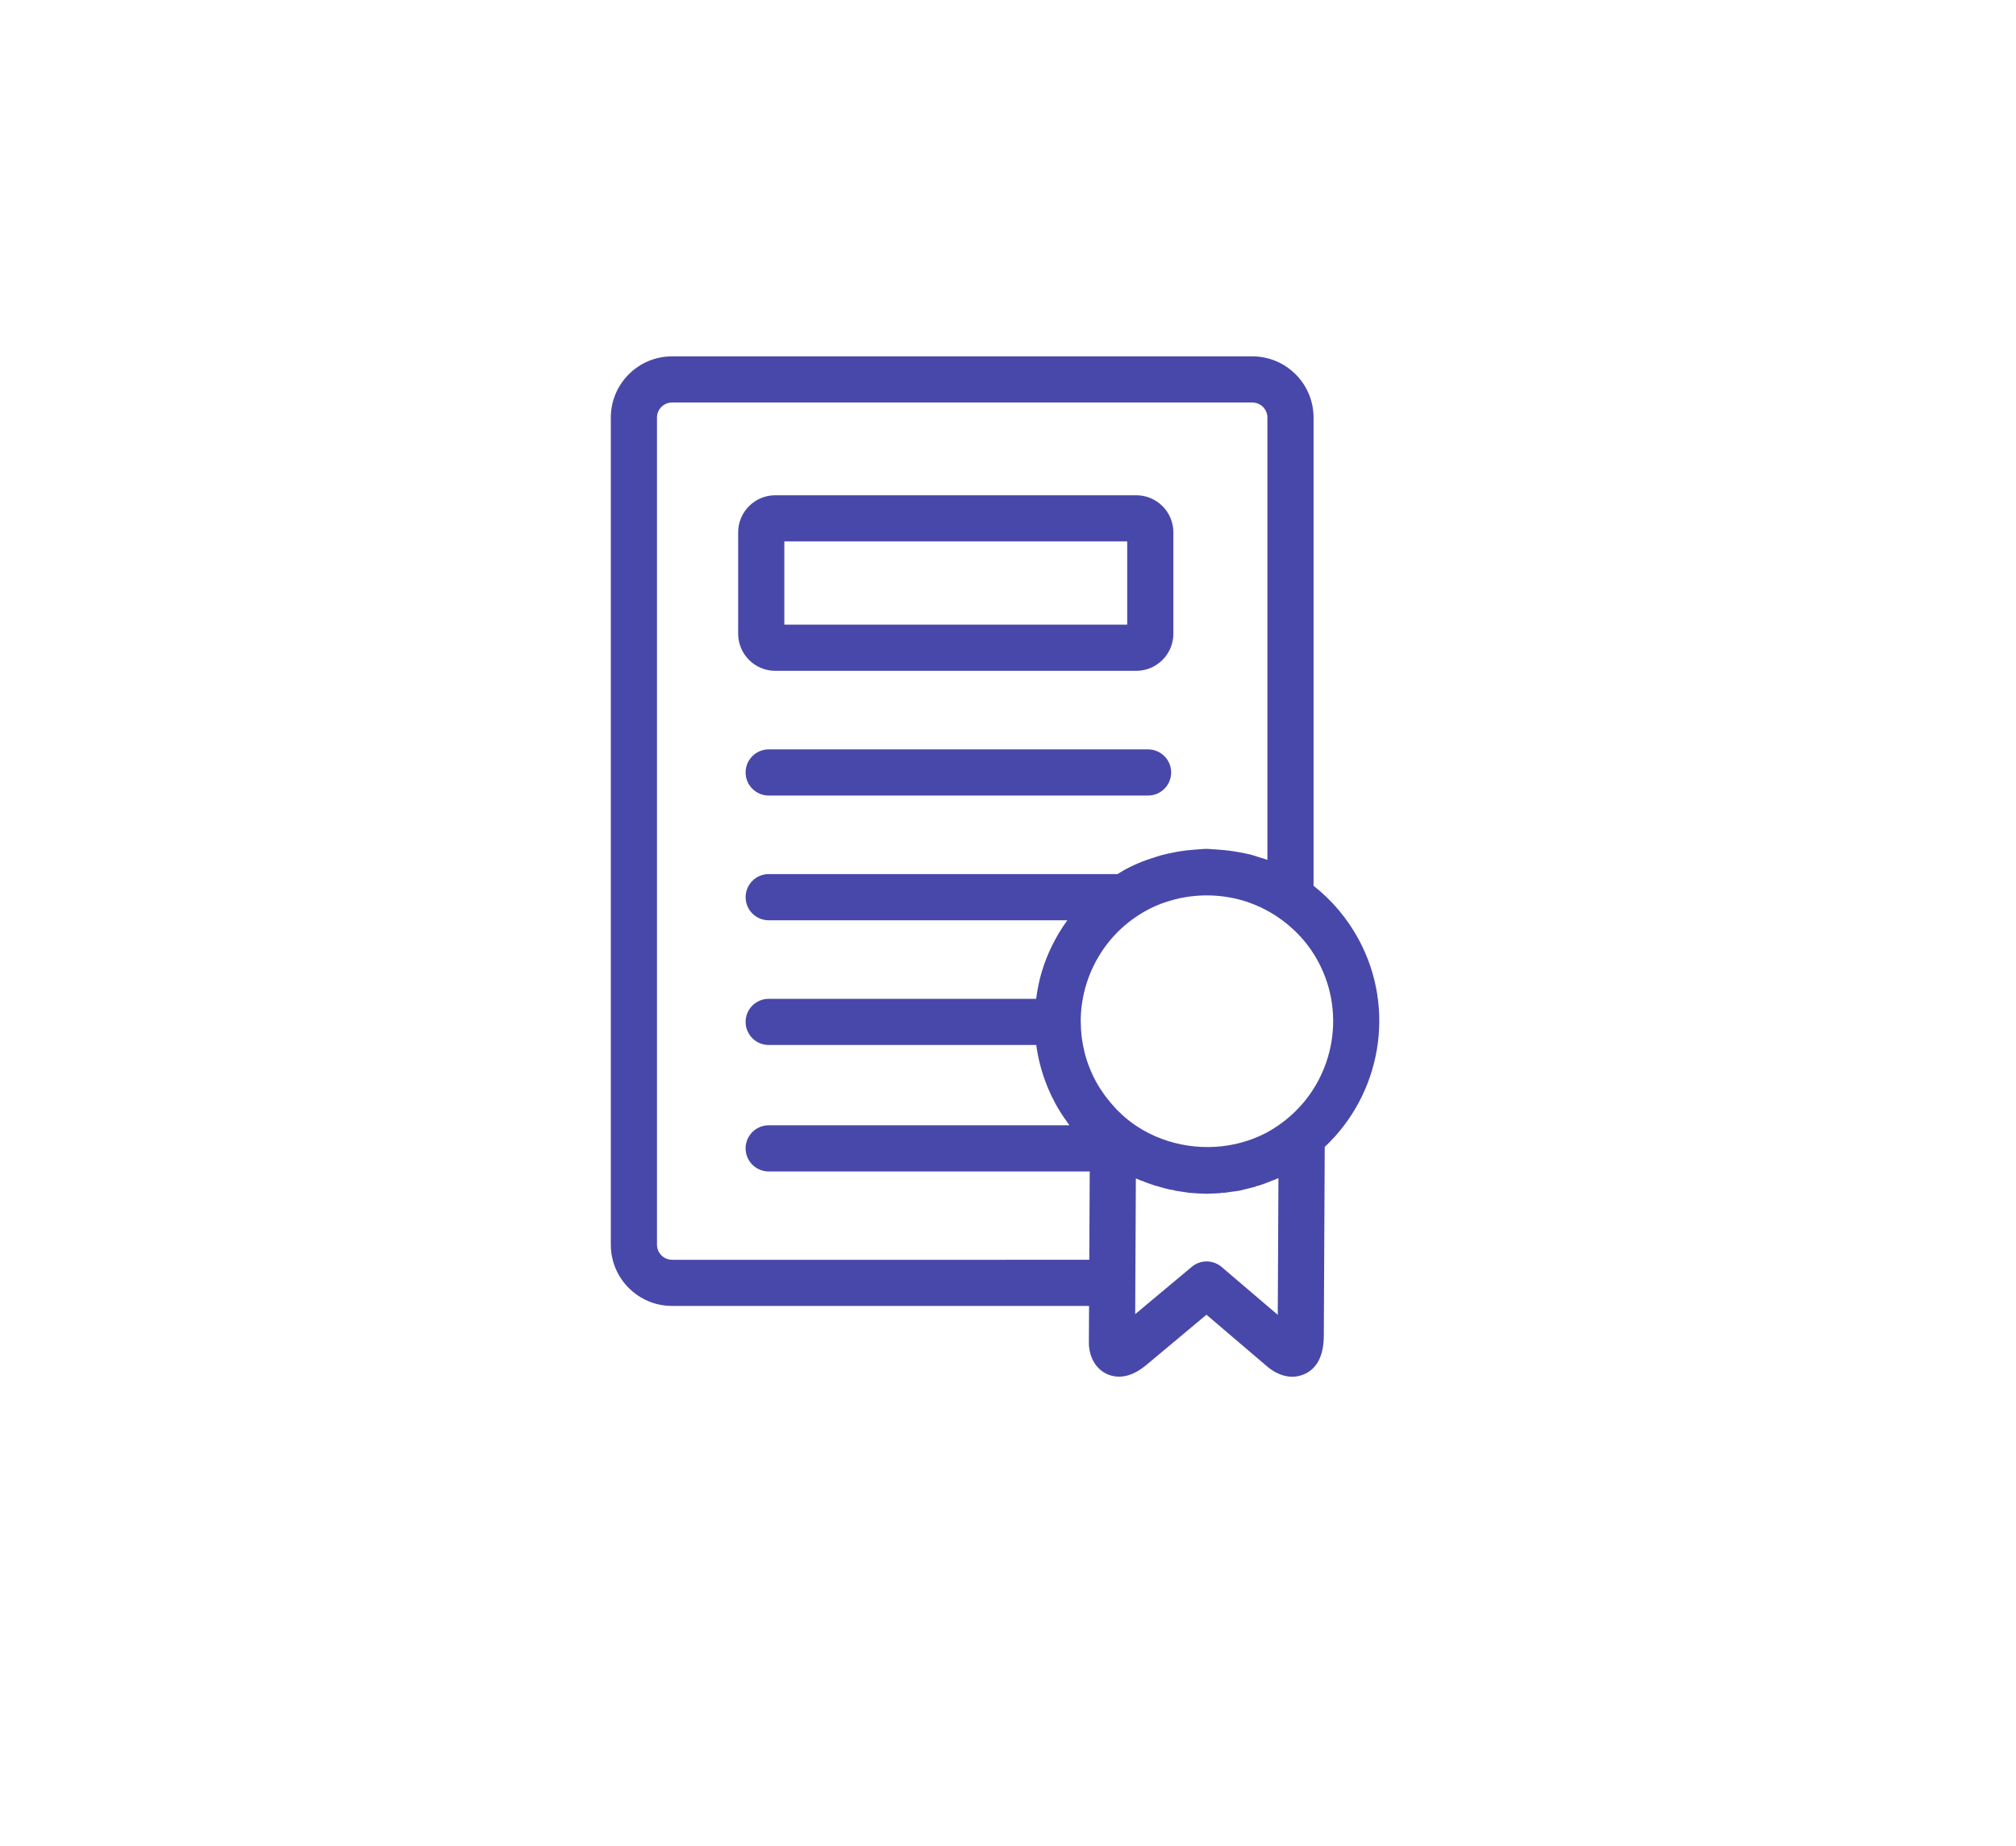 <?xml version="1.0" encoding="utf-8"?>
<!-- Generator: Adobe Illustrator 16.0.0, SVG Export Plug-In . SVG Version: 6.00 Build 0)  -->
<!DOCTYPE svg PUBLIC "-//W3C//DTD SVG 1.1//EN" "http://www.w3.org/Graphics/SVG/1.1/DTD/svg11.dtd">
<svg version="1.1" id="Layer_1" xmlns="http://www.w3.org/2000/svg" xmlns:xlink="http://www.w3.org/1999/xlink" x="0px" y="0px"
	 width="123.138px" height="112.746px" viewBox="0 0 123.138 112.746" enable-background="new 0 0 123.138 112.746"
	 xml:space="preserve">
<g>
	<path fill="#4848AA" d="M70.125,45.769H46.952c-0.778,0-1.41,0.631-1.41,1.409c0,0.779,0.632,1.41,1.41,1.41h23.173
		c0.778,0,1.41-0.631,1.41-1.41C71.535,46.399,70.903,45.769,70.125,45.769"/>
	<path fill="#4848AA" d="M47.354,40.971h22.048c1.251,0,2.268-1.018,2.268-2.268v-6.189c0-1.249-1.017-2.266-2.268-2.266H47.354
		c-1.25,0-2.267,1.017-2.267,2.266v6.189C45.087,39.953,46.104,40.971,47.354,40.971 M47.907,33.067H68.85v5.083H47.907V33.067z"/>
	<path fill="#4848AA" d="M82.986,57.37c-0.698-1.29-1.641-2.395-2.753-3.27V25.503c0-2.062-1.678-3.738-3.74-3.738H41.048
		c-2.062,0-3.739,1.677-3.739,3.738v50.519c0,2.062,1.676,3.738,3.739,3.738h25.472l-0.011,2.314c0,0.052,0.002,0.104,0.006,0.154
		c0.135,1.279,1.017,1.852,1.835,1.852c0.732,0,1.324-0.425,1.705-0.744l3.636-3.039l3.789,3.23
		c0.477,0.369,0.967,0.558,1.455,0.558c0.319,0,1.91-0.119,1.924-2.48l0.056-11.555C84.317,66.858,85.305,61.662,82.986,57.37
		 M78.599,68.345c-0.189,0.154-0.383,0.3-0.58,0.433c-0.203,0.136-0.413,0.266-0.633,0.386c-0.318,0.17-0.649,0.313-0.986,0.436
		c-0.029,0.01-0.059,0.021-0.087,0.03c-0.013,0.005-0.025,0.008-0.038,0.013c-2.113,0.722-4.515,0.488-6.442-0.614
		c-0.021-0.013-0.042-0.025-0.064-0.038c-0.305-0.178-0.598-0.379-0.875-0.602c-0.236-0.188-0.46-0.394-0.673-0.611
		c-0.052-0.053-0.103-0.11-0.152-0.166c-0.166-0.18-0.325-0.367-0.475-0.563c-0.05-0.066-0.103-0.134-0.151-0.204
		c-0.183-0.255-0.355-0.521-0.507-0.801c-0.623-1.153-0.918-2.395-0.922-3.623c0-0.002,0-0.005,0-0.007
		c0-0.006-0.003-0.012-0.003-0.018c-0.001-2.746,1.465-5.409,4.045-6.805c0.305-0.164,0.62-0.306,0.942-0.425
		c0.036-0.014,0.073-0.022,0.11-0.036c1.618-0.572,3.408-0.588,5.032-0.061c0.013,0.005,0.026,0.01,0.039,0.014
		c0.294,0.099,0.58,0.216,0.86,0.348c0.074,0.035,0.146,0.074,0.22,0.112c0.221,0.113,0.438,0.236,0.646,0.371
		c1.066,0.692,1.974,1.637,2.601,2.798C82.29,62.014,81.405,66.052,78.599,68.345 M41.048,76.94c-0.507,0-0.919-0.413-0.919-0.919
		V25.503c0-0.507,0.412-0.919,0.919-0.919h35.445c0.508,0,0.92,0.412,0.92,0.919v27.012c-0.163-0.062-0.333-0.104-0.498-0.157
		c-0.17-0.053-0.337-0.112-0.509-0.158c-0.249-0.064-0.503-0.109-0.756-0.156c-0.406-0.076-0.815-0.125-1.232-0.152
		c-0.116-0.008-0.231-0.021-0.349-0.023c-0.12-0.005-0.237-0.025-0.357-0.025c-0.204,0-0.406,0.027-0.609,0.039
		c-0.051,0.002-0.102,0.005-0.152,0.01c-0.322,0.023-0.642,0.06-0.96,0.113c-0.083,0.014-0.165,0.031-0.249,0.047
		c-0.283,0.055-0.566,0.113-0.845,0.192c-0.162,0.044-0.318,0.1-0.479,0.152c-0.205,0.067-0.413,0.13-0.613,0.21
		c-0.373,0.148-0.738,0.313-1.09,0.504c-0.158,0.086-0.305,0.183-0.455,0.275H46.952c-0.778,0-1.41,0.632-1.41,1.41
		c0,0.779,0.632,1.41,1.41,1.41h18.242c-0.685,0.947-1.223,2.005-1.566,3.158c-0.163,0.541-0.267,1.09-0.34,1.64H46.952
		c-0.778,0-1.41,0.631-1.41,1.409c0,0.779,0.632,1.41,1.41,1.41h16.341c0.121,0.867,0.344,1.722,0.683,2.545
		c0.006,0.016,0.01,0.03,0.016,0.045c0.137,0.329,0.29,0.652,0.462,0.97c0.209,0.389,0.448,0.755,0.701,1.109
		c0.042,0.059,0.082,0.117,0.124,0.174c0.015,0.021,0.028,0.042,0.043,0.062h-18.37c-0.778,0-1.41,0.633-1.41,1.41
		c0,0.778,0.632,1.41,1.41,1.41h19.609l-0.026,5.394H41.048z M78.047,80.305l-3.431-2.926c-0.264-0.225-0.589-0.337-0.915-0.337
		c-0.321,0-0.644,0.11-0.904,0.328l-3.459,2.892l0.041-8.292c0.025,0.01,0.051,0.019,0.074,0.028
		c0.067,0.03,0.133,0.061,0.199,0.089c0.016,0.007,0.03,0.015,0.046,0.021c0.032,0.014,0.066,0.019,0.101,0.029
		c0.027,0.012,0.057,0.02,0.083,0.03c0.02,0.007,0.032,0.021,0.052,0.029c0.119,0.046,0.241,0.084,0.361,0.127
		c0.06,0.021,0.119,0.043,0.18,0.062c0.034,0.012,0.068,0.026,0.104,0.036c0.018,0.006,0.036,0.004,0.054,0.009
		c0.156,0.047,0.312,0.094,0.47,0.135c0.125,0.032,0.25,0.066,0.378,0.094l0.001,0.001h0.002c0.02,0.004,0.038,0.003,0.058,0.006
		c0.054,0.011,0.11,0.015,0.165,0.026c0.032,0.008,0.057,0.027,0.09,0.033c0.097,0.019,0.194,0.027,0.292,0.043
		c0.118,0.019,0.235,0.038,0.355,0.053c0.075,0.01,0.148,0.025,0.224,0.033c0.042,0.005,0.084,0.006,0.126,0.006
		c0.003,0,0.006,0.003,0.01,0.003c0.259,0.023,0.517,0.036,0.776,0.041h0.022c0.009,0,0.017-0.002,0.024-0.002
		c0.034,0,0.068,0.006,0.102,0.006c0.044,0,0.087-0.007,0.13-0.008c0.002,0,0.005,0.001,0.007,0.001h0.02
		c0.217-0.004,0.434-0.014,0.649-0.029c0.023-0.002,0.043-0.015,0.066-0.018c0.018-0.002,0.037-0.002,0.056-0.004
		c0.007,0,0.015,0.004,0.021,0.004c0.05,0,0.099-0.003,0.149-0.008c0.029-0.002,0.06-0.01,0.089-0.014
		c0.108-0.012,0.214-0.029,0.321-0.046c0.167-0.022,0.336-0.04,0.503-0.073c0.012-0.003,0.021-0.007,0.035-0.01
		c0.004-0.001,0.009-0.001,0.015-0.002c0.108-0.022,0.216-0.055,0.323-0.08c0.115-0.027,0.229-0.054,0.344-0.085
		c0.066-0.019,0.133-0.03,0.199-0.05c0.028-0.008,0.051-0.027,0.077-0.037c0.051-0.016,0.102-0.025,0.152-0.042
		c0.013-0.004,0.026-0.002,0.039-0.005c0.017-0.006,0.033-0.013,0.049-0.018c0.084-0.027,0.165-0.061,0.248-0.089
		c0.04-0.015,0.081-0.029,0.12-0.043c0.142-0.053,0.281-0.108,0.42-0.167c0.031-0.01,0.062-0.016,0.092-0.027
		c0.034-0.016,0.066-0.033,0.099-0.049c0.045-0.02,0.092-0.033,0.136-0.053L78.047,80.305z"/>
</g>
</svg>
